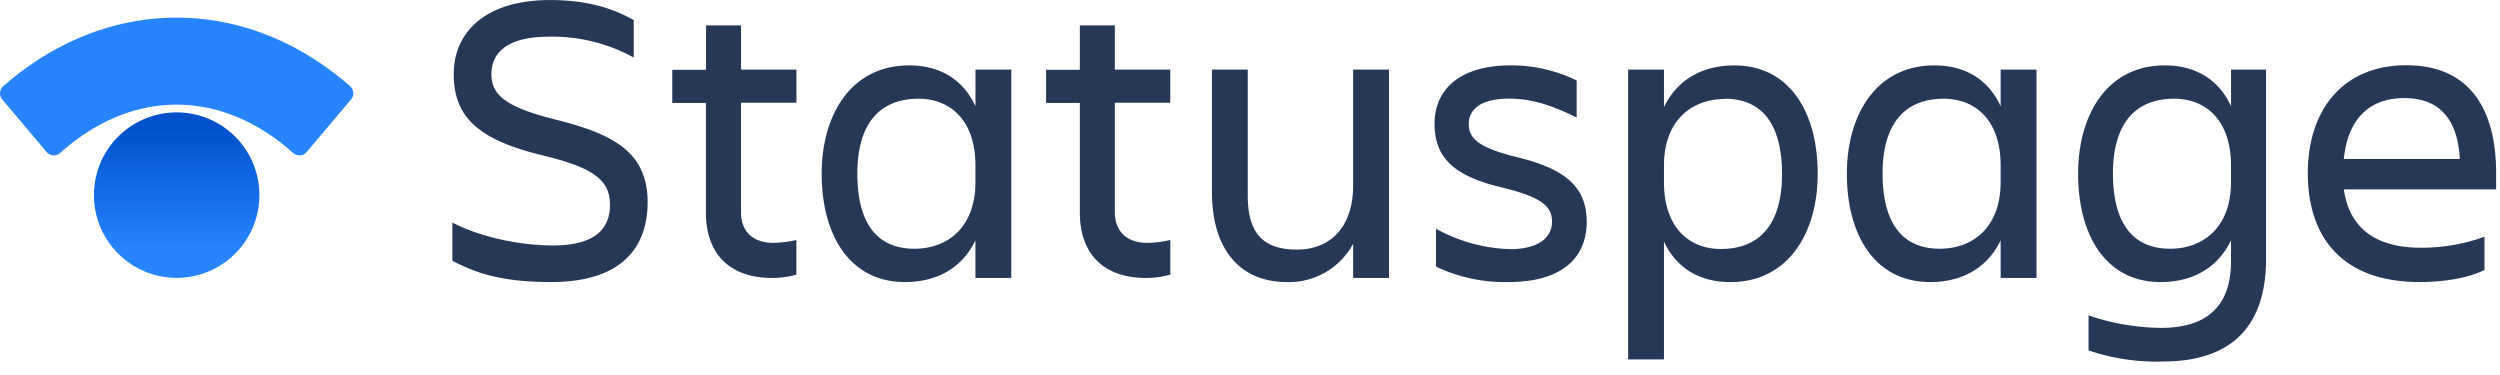 <svg xmlns="http://www.w3.org/2000/svg" width="426.667" height="64" fill="none" viewBox="0 0 100 15"><g clip-path="url(#a)"><path fill="#253858" d="M22.044 11.282c-2.117 0-3.1-.416-3.95-.85v-1.53c1.017.534 2.583.916 4.032.916 1.65 0 2.273-.65 2.273-1.617 0-.968-.6-1.483-2.684-1.983-2.462-.6-3.566-1.451-3.566-3.25 0-1.705 1.299-2.966 3.85-2.966 1.583 0 2.6.379 3.35.8v1.5a6.729 6.729 0 0 0-3.409-.834c-1.433 0-2.284.5-2.284 1.5 0 .9.701 1.35 2.633 1.833 2.316.583 3.617 1.326 3.617 3.3-.011 1.899-1.146 3.181-3.861 3.181ZM30.955 9.716c.303-.01.604-.048.9-.117v1.386c-.314.09-.64.134-.966.133-1.784 0-2.652-1.05-2.652-2.6v-4.4h-1.346V2.791h1.35V1.017h1.4v1.767h2.216V4.11H29.64v4.373c-.002.733.431 1.233 1.314 1.233ZM39.017 9.616c-.534 1.1-1.534 1.666-2.817 1.666-2.215 0-3.333-1.882-3.333-4.333 0-2.35 1.167-4.333 3.5-4.333 1.216 0 2.15.549 2.652 1.632V2.784h1.433v8.333h-1.435V9.616Zm-2.434.333c1.284 0 2.434-.816 2.434-2.667v-.666c0-1.85-1.05-2.667-2.273-2.667-1.617 0-2.45 1.066-2.45 3 0 2 .799 3 2.283 3h.006ZM45.912 9.716c.303-.01.604-.048.9-.117v1.386c-.314.09-.64.134-.966.133-1.784 0-2.652-1.05-2.652-2.6v-4.4h-1.35V2.791h1.35V1.017h1.4v1.767h2.216V4.11h-2.216v4.373c0 .733.434 1.233 1.318 1.233ZM48.477 2.784h1.433v5.032c0 1.5.6 2.167 1.966 2.167 1.326 0 2.25-.883 2.25-2.566V2.784h1.434v8.333h-1.434V9.75a2.922 2.922 0 0 1-2.632 1.534c-1.917 0-3.017-1.326-3.017-3.617V2.784ZM60.34 11.282a6.42 6.42 0 0 1-2.9-.617V9.15a6.514 6.514 0 0 0 2.975.816c1.1 0 1.667-.45 1.667-1.1 0-.65-.483-1-2.067-1.383-1.85-.45-2.632-1.167-2.632-2.534 0-1.45 1.117-2.333 3.017-2.333a5.916 5.916 0 0 1 2.666.604v1.483c-1-.5-1.816-.758-2.698-.758-1.05 0-1.618.368-1.618 1.017 0 .583.4.947 1.934 1.326 1.85.45 2.784 1.136 2.784 2.583.006 1.356-.894 2.411-3.129 2.411ZM66.559 9.66v4.715h-1.434V2.785h1.434v1.5c.534-1.101 1.534-1.668 2.816-1.668 2.216 0 3.333 1.883 3.333 4.334 0 2.35-1.166 4.333-3.5 4.333-1.216-.002-2.15-.551-2.65-1.625Zm2.433-5.7c-1.284 0-2.433.817-2.433 2.667v.667c0 1.85 1.049 2.666 2.272 2.666 1.618 0 2.451-1.066 2.451-3-.007-2.011-.807-3.01-2.291-3.01l.001.01ZM80.025 9.616c-.535 1.1-1.535 1.666-2.817 1.666-2.216 0-3.333-1.882-3.333-4.333 0-2.35 1.167-4.333 3.5-4.333 1.216 0 2.15.549 2.651 1.632V2.784h1.434v8.333h-1.433l-.002-1.501Zm-2.434.333c1.284 0 2.434-.816 2.434-2.667v-.666c0-1.85-1.05-2.667-2.273-2.667-1.617 0-2.45 1.066-2.45 3 .007 2 .806 3 2.289 3ZM89.24 9.616c-.534 1.1-1.534 1.666-2.816 1.666-2.2 0-3.299-1.882-3.299-4.333 0-2.35 1.15-4.333 3.466-4.333 1.216 0 2.15.549 2.651 1.632V2.784h1.4v7.576c0 2.45-1.15 4.1-4.132 4.1a8.393 8.393 0 0 1-2.968-.445v-1.4c.933.322 1.912.49 2.9.5 2.083 0 2.799-1.117 2.799-2.666v-.833Zm-2.433.333c1.284 0 2.433-.816 2.433-2.667v-.666c0-1.85-1.049-2.667-2.272-2.667-1.618 0-2.451 1.066-2.451 3 .008 2 .807 3 2.292 3h-.002ZM96.796 11.282c-3.118 0-4.484-1.799-4.484-4.356 0-2.517 1.4-4.316 3.934-4.316 2.567 0 3.599 1.784 3.599 4.316v.65h-6.091c.2 1.416 1.117 2.333 3.083 2.333a7.386 7.386 0 0 0 2.542-.44v1.327c-.684.354-1.735.486-2.584.486Zm-3.05-4.924h4.648c-.083-1.55-.784-2.434-2.216-2.434-1.517-.007-2.282.976-2.424 2.426l-.008.008Z"/><path fill="url(#b)" d="M7.067 11.114a3.309 3.309 0 1 0 0-6.618 3.309 3.309 0 0 0 0 6.618Z"/><path fill="#2684FF" d="m.09 3.977 1.776 2.104a.379.379 0 0 0 .538.04c2.876-2.58 6.439-2.58 9.323 0a.378.378 0 0 0 .538-.04l1.779-2.104A.378.378 0 0 0 14 3.445C9.824-.208 4.307-.208.133 3.445a.379.379 0 0 0-.044.532Z"/></g><defs><linearGradient id="b" x1="7.067" x2="7.067" y1="9.975" y2="4.114" gradientUnits="userSpaceOnUse"><stop stop-color="#2684FF"/><stop offset=".82" stop-color="#0052CC"/></linearGradient><clipPath id="a"><path fill="#fff" d="M0 0h100v14.583H0z"/></clipPath></defs></svg>